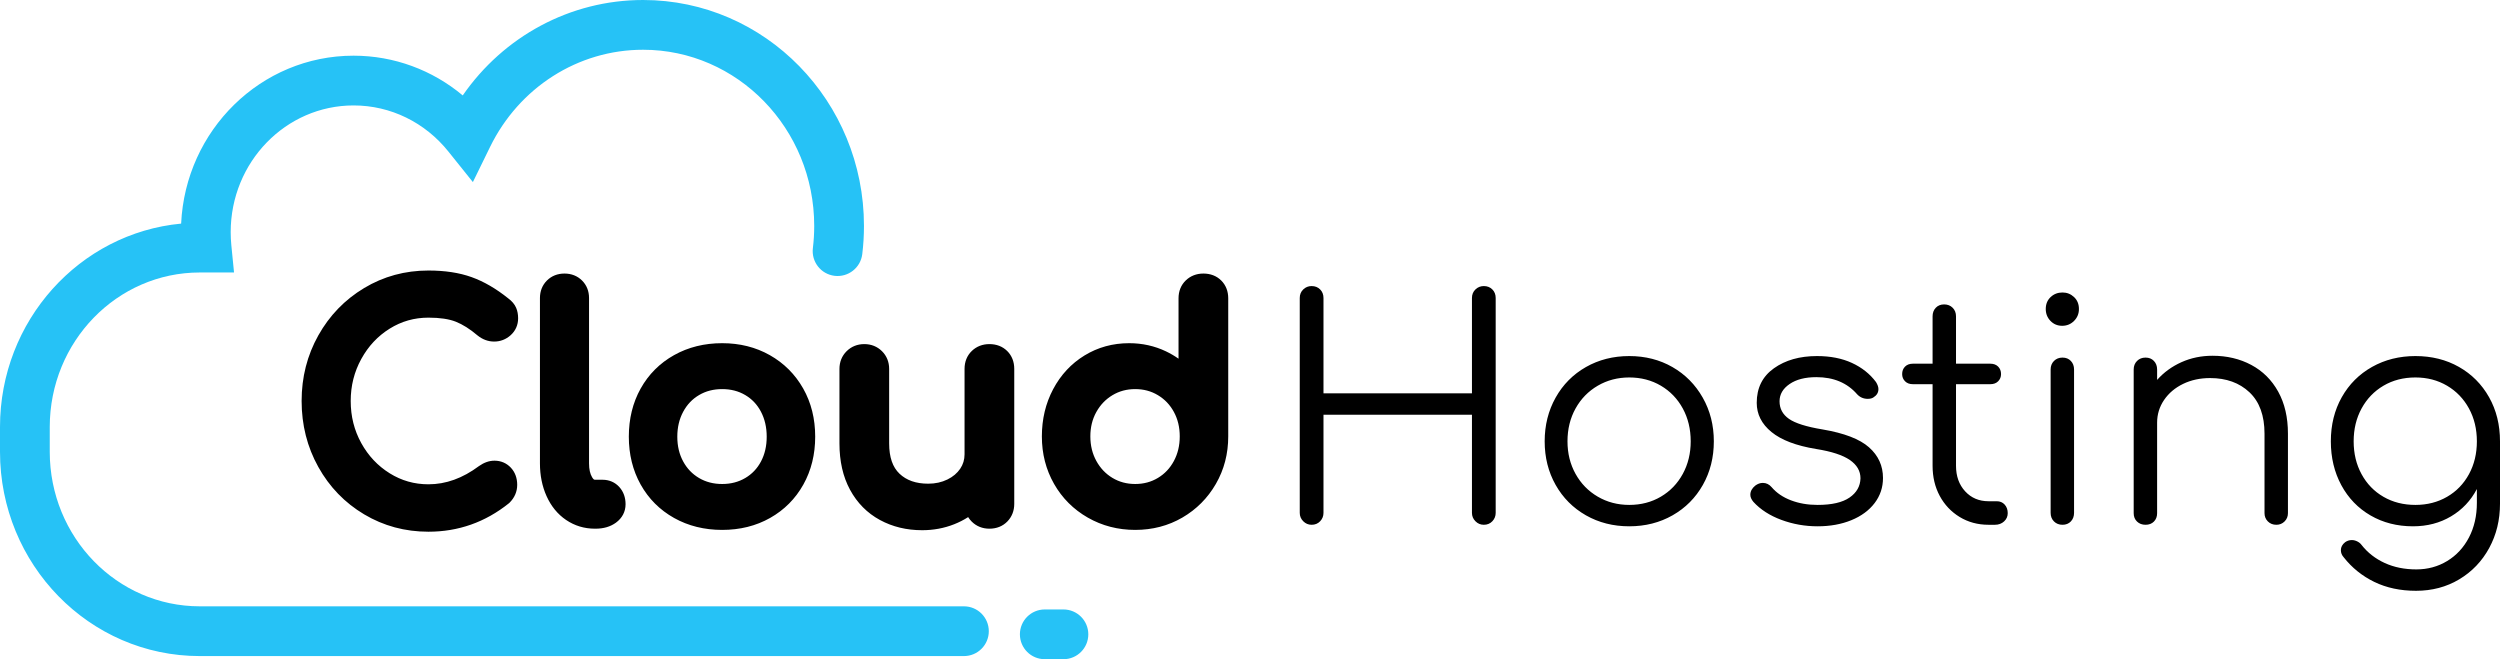 <?xml version="1.0" encoding="UTF-8"?>
<svg width="402px" height="106px" viewBox="0 0 402 106" version="1.1" xmlns="http://www.w3.org/2000/svg" xmlns:xlink="http://www.w3.org/1999/xlink">
    <!-- Generator: Sketch 55.2 (78181) - https://sketchapp.com -->
    <title>Logo_color</title>
    <desc>Created with Sketch.</desc>
    <g id="Logo_color" stroke="none" stroke-width="1" fill="none" fill-rule="evenodd">
        <path d="M68.892,43.5 C71.535,43.5 73.85,43.85 75.835,44.562 C77.812,45.271 79.79,46.425 81.732,47.985 C82.321,48.424 82.753,48.922 82.999,49.503 C83.213,50.009 83.314,50.571 83.314,51.184 C83.314,52.257 82.897,53.201 82.102,53.91 C81.356,54.575 80.455,54.923 79.464,54.923 C78.493,54.923 77.592,54.59 76.78,53.934 C75.561,52.898 74.393,52.165 73.284,51.726 C72.207,51.301 70.741,51.077 68.892,51.077 C66.627,51.077 64.56,51.664 62.662,52.846 C60.745,54.04 59.227,55.659 58.094,57.724 C56.96,59.789 56.394,62.032 56.394,64.476 C56.394,66.952 56.96,69.201 58.091,71.248 C59.225,73.298 60.743,74.91 62.662,76.105 C64.56,77.287 66.627,77.875 68.892,77.875 C71.689,77.875 74.38,76.914 77.036,74.933 C77.828,74.377 78.659,74.077 79.513,74.077 C80.546,74.077 81.458,74.466 82.153,75.212 C82.833,75.943 83.167,76.886 83.167,77.963 C83.167,79.052 82.741,80.032 81.942,80.827 L81.822,80.935 C78.032,83.971 73.705,85.5 68.892,85.5 C65.133,85.5 61.678,84.568 58.556,82.708 C55.441,80.852 52.978,78.306 51.186,75.09 C49.396,71.877 48.5,68.331 48.5,64.476 C48.5,60.651 49.396,57.129 51.188,53.932 C52.979,50.735 55.439,48.191 58.551,46.319 C61.674,44.441 65.131,43.5 68.892,43.5 Z M86.823,47.921 C86.823,46.819 87.202,45.85 87.95,45.105 C88.697,44.362 89.667,43.987 90.77,43.987 C91.873,43.987 92.843,44.362 93.59,45.105 C94.339,45.85 94.718,46.819 94.718,47.921 L94.718,74.506 C94.718,75.457 94.886,76.187 95.197,76.717 C95.401,77.065 95.52,77.144 95.665,77.144 L96.888,77.144 C97.959,77.144 98.897,77.546 99.595,78.324 C100.262,79.066 100.591,80.009 100.591,81.079 C100.591,82.281 100.045,83.31 99.048,84.041 C98.152,84.698 97.043,85.013 95.763,85.013 L95.665,85.013 C93.964,85.013 92.406,84.543 91.03,83.611 C89.667,82.687 88.616,81.397 87.885,79.77 C87.175,78.191 86.823,76.431 86.823,74.506 L86.823,47.921 Z M116.123,55.185 C118.954,55.185 121.516,55.825 123.787,57.108 C126.063,58.394 127.858,60.189 129.151,62.47 C130.441,64.748 131.083,67.34 131.083,70.221 C131.083,73.067 130.45,75.64 129.18,77.915 C127.903,80.2 126.115,81.998 123.836,83.285 C121.565,84.569 118.985,85.208 116.123,85.208 C113.263,85.208 110.677,84.569 108.391,83.288 C106.094,82 104.296,80.202 103.018,77.915 C101.748,75.64 101.115,73.067 101.115,70.221 C101.115,67.343 101.747,64.754 103.018,62.478 C104.296,60.191 106.094,58.393 108.391,57.105 C110.677,55.824 113.263,55.185 116.123,55.185 Z M116.123,62.567 C114.722,62.567 113.492,62.888 112.407,63.528 C111.323,64.167 110.48,65.052 109.858,66.208 C109.228,67.38 108.911,68.71 108.911,70.221 C108.911,71.73 109.227,73.05 109.855,74.203 C110.476,75.345 111.321,76.225 112.407,76.865 C113.492,77.505 114.722,77.826 116.123,77.826 C117.525,77.826 118.754,77.505 119.84,76.865 C120.922,76.227 121.756,75.352 122.361,74.215 C122.976,73.059 123.286,71.735 123.286,70.221 C123.286,68.705 122.975,67.371 122.358,66.196 C121.752,65.046 120.92,64.165 119.84,63.528 C118.754,62.888 117.525,62.567 116.123,62.567 Z M153.432,84.299 C151.818,84.938 150.097,85.257 148.28,85.257 C145.784,85.257 143.515,84.71 141.495,83.614 C139.442,82.5 137.831,80.87 136.683,78.75 C135.545,76.651 134.984,74.159 134.984,71.292 L134.984,59.315 C134.984,58.209 135.374,57.232 136.136,56.474 C136.896,55.718 137.874,55.331 138.98,55.331 C140.087,55.331 141.064,55.718 141.825,56.474 C142.586,57.232 142.976,58.209 142.976,59.315 L142.976,71.292 C142.976,73.538 143.545,75.131 144.638,76.169 C145.763,77.237 147.276,77.777 149.258,77.777 C150.405,77.777 151.427,77.551 152.342,77.103 C153.239,76.663 153.917,76.088 154.403,75.37 C154.87,74.678 155.1,73.916 155.1,73.045 L155.1,59.315 C155.1,58.174 155.492,57.18 156.271,56.431 C157.031,55.701 158,55.331 159.096,55.331 C160.228,55.331 161.214,55.703 161.965,56.45 C162.717,57.198 163.092,58.184 163.092,59.315 L163.092,81.03 C163.092,82.125 162.719,83.094 161.984,83.852 C161.233,84.625 160.238,85.013 159.096,85.013 C157.99,85.013 157.012,84.627 156.252,83.871 C156.029,83.649 155.837,83.408 155.679,83.15 C154.982,83.599 154.233,83.983 153.432,84.299 Z M189.508,47.97 C189.508,46.829 189.899,45.835 190.678,45.087 C191.438,44.357 192.408,43.987 193.504,43.987 C194.635,43.987 195.622,44.358 196.373,45.105 C197.125,45.854 197.5,46.839 197.5,47.97 L197.5,70.172 C197.5,72.963 196.837,75.519 195.512,77.812 C194.191,80.1 192.388,81.911 190.122,83.228 C187.849,84.548 185.313,85.208 182.54,85.208 C179.77,85.208 177.221,84.549 174.919,83.233 C172.615,81.915 170.798,80.099 169.491,77.805 C168.185,75.513 167.532,72.96 167.532,70.172 C167.532,67.4 168.136,64.862 169.346,62.58 C170.564,60.284 172.251,58.469 174.391,57.159 C176.539,55.844 178.939,55.185 181.562,55.185 C183.675,55.185 185.658,55.624 187.494,56.5 C188.206,56.84 188.877,57.234 189.508,57.679 L189.508,47.97 Z M182.54,77.826 C183.903,77.826 185.112,77.5 186.196,76.848 C187.285,76.192 188.133,75.296 188.757,74.136 C189.387,72.964 189.703,71.65 189.703,70.172 C189.703,68.697 189.388,67.393 188.76,66.239 C188.137,65.093 187.288,64.202 186.196,63.546 C185.112,62.893 183.903,62.567 182.54,62.567 C181.178,62.567 179.969,62.893 178.884,63.546 C177.789,64.205 176.93,65.1 176.29,66.251 C175.65,67.403 175.328,68.701 175.328,70.172 C175.328,71.645 175.651,72.954 176.293,74.124 C176.934,75.29 177.792,76.19 178.884,76.848 C179.969,77.5 181.178,77.826 182.54,77.826 Z" id="Cloud" fill="#000000" fill-rule="nonzero"></path>
        <path d="M236.69,47.917 C236.69,47.36 236.878,46.901 237.253,46.541 C237.628,46.18 238.076,46 238.598,46 C239.153,46 239.609,46.18 239.968,46.541 C240.327,46.901 240.506,47.36 240.506,47.917 L240.506,82.467 C240.506,82.992 240.327,83.442 239.968,83.819 C239.609,84.196 239.153,84.384 238.598,84.384 C238.076,84.384 237.628,84.196 237.253,83.819 C236.878,83.442 236.69,82.992 236.69,82.467 L236.69,66.691 L212.816,66.691 L212.816,82.467 C212.816,82.992 212.637,83.442 212.278,83.819 C211.919,84.196 211.462,84.384 210.908,84.384 C210.386,84.384 209.938,84.196 209.563,83.819 C209.188,83.442 209,82.992 209,82.467 L209,47.917 C209,47.36 209.188,46.901 209.563,46.541 C209.938,46.18 210.386,46 210.908,46 C211.462,46 211.919,46.18 212.278,46.541 C212.637,46.901 212.816,47.36 212.816,47.917 L212.816,63.251 L236.69,63.251 L236.69,47.917 Z M261.983,57.255 C264.56,57.255 266.876,57.845 268.93,59.024 C270.985,60.204 272.608,61.842 273.798,63.939 C274.989,66.036 275.584,68.378 275.584,70.967 C275.584,73.555 274.997,75.89 273.823,77.97 C272.648,80.051 271.026,81.681 268.955,82.861 C266.884,84.04 264.56,84.63 261.983,84.63 C259.407,84.63 257.083,84.04 255.012,82.861 C252.941,81.681 251.318,80.051 250.144,77.97 C248.97,75.89 248.383,73.555 248.383,70.967 C248.383,68.378 248.97,66.036 250.144,63.939 C251.318,61.842 252.941,60.204 255.012,59.024 C257.083,57.845 259.407,57.255 261.983,57.255 Z M261.983,60.695 C260.124,60.695 258.436,61.137 256.92,62.022 C255.403,62.907 254.213,64.127 253.348,65.684 C252.484,67.24 252.052,69.001 252.052,70.967 C252.052,72.9 252.484,74.645 253.348,76.201 C254.213,77.757 255.403,78.978 256.92,79.863 C258.436,80.747 260.124,81.19 261.983,81.19 C263.875,81.19 265.571,80.747 267.071,79.863 C268.572,78.978 269.746,77.757 270.594,76.201 C271.442,74.645 271.866,72.9 271.866,70.967 C271.866,69.001 271.442,67.24 270.594,65.684 C269.746,64.127 268.572,62.907 267.071,62.022 C265.571,61.137 263.875,60.695 261.983,60.695 Z M292.169,57.255 C294.321,57.255 296.197,57.623 297.795,58.361 C299.393,59.098 300.681,60.122 301.66,61.432 C301.92,61.858 302.051,62.235 302.051,62.563 C302.051,63.12 301.79,63.562 301.268,63.89 C301.04,64.053 300.73,64.135 300.339,64.135 C299.654,64.135 299.083,63.89 298.626,63.398 C297.028,61.563 294.843,60.646 292.071,60.646 C290.277,60.646 288.842,61.015 287.766,61.752 C286.689,62.489 286.151,63.415 286.151,64.529 C286.151,65.708 286.657,66.65 287.668,67.355 C288.679,68.059 290.473,68.624 293.049,69.05 C296.539,69.64 299.034,70.598 300.534,71.925 C302.035,73.252 302.785,74.899 302.785,76.865 C302.785,78.372 302.336,79.715 301.439,80.895 C300.542,82.074 299.295,82.992 297.697,83.647 C296.099,84.302 294.289,84.63 292.266,84.63 C290.244,84.63 288.304,84.286 286.445,83.598 C284.586,82.91 283.085,81.943 281.944,80.698 C281.618,80.305 281.454,79.928 281.454,79.568 C281.454,79.011 281.715,78.519 282.237,78.093 C282.629,77.798 283.036,77.651 283.46,77.651 C284.015,77.651 284.488,77.88 284.879,78.339 C285.662,79.256 286.697,79.961 287.986,80.452 C289.274,80.944 290.701,81.19 292.266,81.19 C294.549,81.19 296.262,80.796 297.403,80.01 C298.545,79.224 299.132,78.192 299.165,76.914 C299.165,75.734 298.594,74.751 297.452,73.965 C296.311,73.179 294.501,72.589 292.022,72.196 C288.826,71.671 286.436,70.762 284.855,69.468 C283.273,68.174 282.482,66.609 282.482,64.774 C282.482,62.382 283.403,60.531 285.246,59.221 C287.089,57.91 289.396,57.255 292.169,57.255 Z M321.082,80.6 C321.604,80.6 322.028,80.78 322.354,81.14 C322.68,81.501 322.843,81.96 322.843,82.517 C322.843,83.041 322.647,83.483 322.256,83.844 C321.865,84.204 321.375,84.384 320.788,84.384 L319.761,84.384 C318.032,84.384 316.483,83.966 315.113,83.131 C313.743,82.295 312.675,81.165 311.909,79.74 C311.142,78.314 310.759,76.701 310.759,74.899 L310.759,61.776 L307.579,61.776 C307.057,61.776 306.642,61.621 306.332,61.309 C306.022,60.998 305.867,60.613 305.867,60.154 C305.867,59.663 306.022,59.262 306.332,58.95 C306.642,58.639 307.057,58.483 307.579,58.483 L310.759,58.483 L310.759,50.866 C310.759,50.309 310.93,49.85 311.273,49.489 C311.615,49.129 312.064,48.949 312.618,48.949 C313.173,48.949 313.629,49.129 313.988,49.489 C314.347,49.85 314.526,50.309 314.526,50.866 L314.526,58.483 L320.054,58.483 C320.576,58.483 320.992,58.639 321.302,58.95 C321.612,59.262 321.767,59.663 321.767,60.154 C321.767,60.613 321.612,60.998 321.302,61.309 C320.992,61.621 320.576,61.776 320.054,61.776 L314.526,61.776 L314.526,74.899 C314.526,76.57 315.015,77.938 315.994,79.003 C316.972,80.067 318.228,80.6 319.761,80.6 L321.082,80.6 Z M329.741,59.417 C329.741,58.86 329.921,58.402 330.279,58.041 C330.638,57.681 331.095,57.501 331.649,57.501 C332.204,57.501 332.652,57.681 332.995,58.041 C333.337,58.402 333.508,58.86 333.508,59.417 L333.508,82.467 C333.508,83.024 333.337,83.483 332.995,83.844 C332.652,84.204 332.204,84.384 331.649,84.384 C331.095,84.384 330.638,84.204 330.279,83.844 C329.921,83.483 329.741,83.024 329.741,82.467 L329.741,59.417 Z M331.649,47.032 C332.367,47.032 332.986,47.278 333.508,47.769 C334.03,48.261 334.291,48.9 334.291,49.686 C334.291,50.44 334.03,51.079 333.508,51.603 C332.986,52.127 332.35,52.389 331.6,52.389 C330.85,52.389 330.222,52.127 329.717,51.603 C329.211,51.079 328.958,50.44 328.958,49.686 C328.958,48.9 329.219,48.261 329.741,47.769 C330.263,47.278 330.899,47.032 331.649,47.032 Z M355.768,57.206 C358.084,57.206 360.163,57.697 362.006,58.68 C363.848,59.663 365.292,61.096 366.335,62.98 C367.379,64.864 367.901,67.117 367.901,69.738 L367.901,82.517 C367.901,83.041 367.722,83.483 367.363,83.844 C367.004,84.204 366.564,84.384 366.042,84.384 C365.487,84.384 365.031,84.204 364.672,83.844 C364.313,83.483 364.134,83.041 364.134,82.517 L364.134,69.738 C364.134,66.822 363.327,64.602 361.712,63.079 C360.098,61.555 357.986,60.793 355.377,60.793 C353.779,60.793 352.335,61.105 351.047,61.727 C349.759,62.35 348.74,63.21 347.989,64.307 C347.239,65.405 346.864,66.626 346.864,67.969 L346.864,82.517 C346.864,83.074 346.693,83.524 346.35,83.868 C346.008,84.212 345.56,84.384 345.005,84.384 C344.451,84.384 343.994,84.212 343.635,83.868 C343.276,83.524 343.097,83.074 343.097,82.517 L343.097,59.417 C343.097,58.86 343.276,58.402 343.635,58.041 C343.994,57.681 344.451,57.501 345.005,57.501 C345.56,57.501 346.008,57.681 346.35,58.041 C346.693,58.402 346.864,58.86 346.864,59.417 L346.864,61.088 C347.94,59.876 349.245,58.926 350.778,58.238 C352.311,57.55 353.974,57.206 355.768,57.206 Z M388.399,57.255 C391.009,57.255 393.341,57.836 395.395,58.999 C397.45,60.163 399.065,61.785 400.239,63.865 C401.413,65.946 402,68.313 402,70.967 L402,80.993 C402,83.614 401.421,85.99 400.263,88.119 C399.105,90.249 397.499,91.928 395.444,93.157 C393.39,94.386 391.074,95 388.497,95 C385.986,95 383.752,94.525 381.795,93.575 C379.838,92.625 378.191,91.298 376.854,89.594 C376.56,89.266 376.413,88.889 376.413,88.463 C376.413,87.972 376.642,87.546 377.098,87.186 C377.425,86.956 377.783,86.842 378.175,86.842 C378.468,86.842 378.762,86.915 379.055,87.063 C379.349,87.21 379.577,87.399 379.74,87.628 C380.719,88.873 381.958,89.84 383.458,90.528 C384.959,91.216 386.655,91.56 388.546,91.56 C390.373,91.56 392.028,91.109 393.512,90.208 C394.996,89.307 396.162,88.046 397.01,86.424 C397.858,84.802 398.282,82.943 398.282,80.846 L398.282,78.634 C397.303,80.502 395.917,81.968 394.123,83.033 C392.33,84.097 390.291,84.63 388.008,84.63 C385.464,84.63 383.189,84.048 381.183,82.885 C379.178,81.722 377.612,80.1 376.487,78.02 C375.362,75.939 374.799,73.588 374.799,70.967 C374.799,68.313 375.386,65.946 376.56,63.865 C377.734,61.785 379.357,60.163 381.428,58.999 C383.499,57.836 385.823,57.255 388.399,57.255 Z M388.399,81.19 C390.291,81.19 391.987,80.755 393.487,79.887 C394.988,79.019 396.162,77.807 397.01,76.25 C397.858,74.694 398.282,72.933 398.282,70.967 C398.282,69.001 397.858,67.24 397.01,65.684 C396.162,64.127 394.988,62.907 393.487,62.022 C391.987,61.137 390.291,60.695 388.399,60.695 C386.475,60.695 384.763,61.137 383.263,62.022 C381.762,62.907 380.588,64.127 379.74,65.684 C378.892,67.24 378.468,69.001 378.468,70.967 C378.468,72.933 378.892,74.694 379.74,76.25 C380.588,77.807 381.762,79.019 383.263,79.887 C384.763,80.755 386.475,81.19 388.399,81.19 Z" id="Hosting" fill="#000000" fill-rule="nonzero"></path>
        <path d="M171,98 C173.209,98 175,99.791 175,102 C175,104.209 173.209,106 171,106 L168,106 C165.791,106 164,104.209 164,102 C164,99.791 165.791,98 168,98 L171,98 Z M103.407,0 C123.047,0 138.926,16.289 138.926,36.333 C138.926,37.857 138.834,39.369 138.652,40.866 C138.385,43.058 136.391,44.62 134.198,44.353 C132.005,44.086 130.444,42.091 130.711,39.898 C130.854,38.723 130.926,37.533 130.926,36.333 C130.926,20.663 118.582,8 103.407,8 C92.908,8 83.457,14.109 78.809,23.613 L76.039,29.278 L72.095,24.358 C68.357,19.695 62.824,16.954 56.855,16.954 C45.965,16.954 37.095,26.053 37.095,37.328 C37.095,38.032 37.129,38.73 37.197,39.422 L37.632,43.815 L32.125,43.815 C18.824,43.815 8,54.919 8,68.667 L8,72.646 C8,86.394 18.824,97.497 32.125,97.497 L155,97.497 C157.209,97.497 159,99.288 159,101.497 C159,103.707 157.209,105.497 155,105.497 L32.125,105.497 C14.36,105.497 0,90.767 0,72.646 L0,68.667 C0,51.577 12.772,37.503 29.127,35.956 C29.826,20.943 41.952,8.954 56.855,8.954 C63.38,8.954 69.533,11.271 74.409,15.343 C80.956,5.882 91.662,0 103.407,0 Z" id="Shape" fill="#26C2F6" fill-rule="nonzero"></path>
    </g>
</svg>